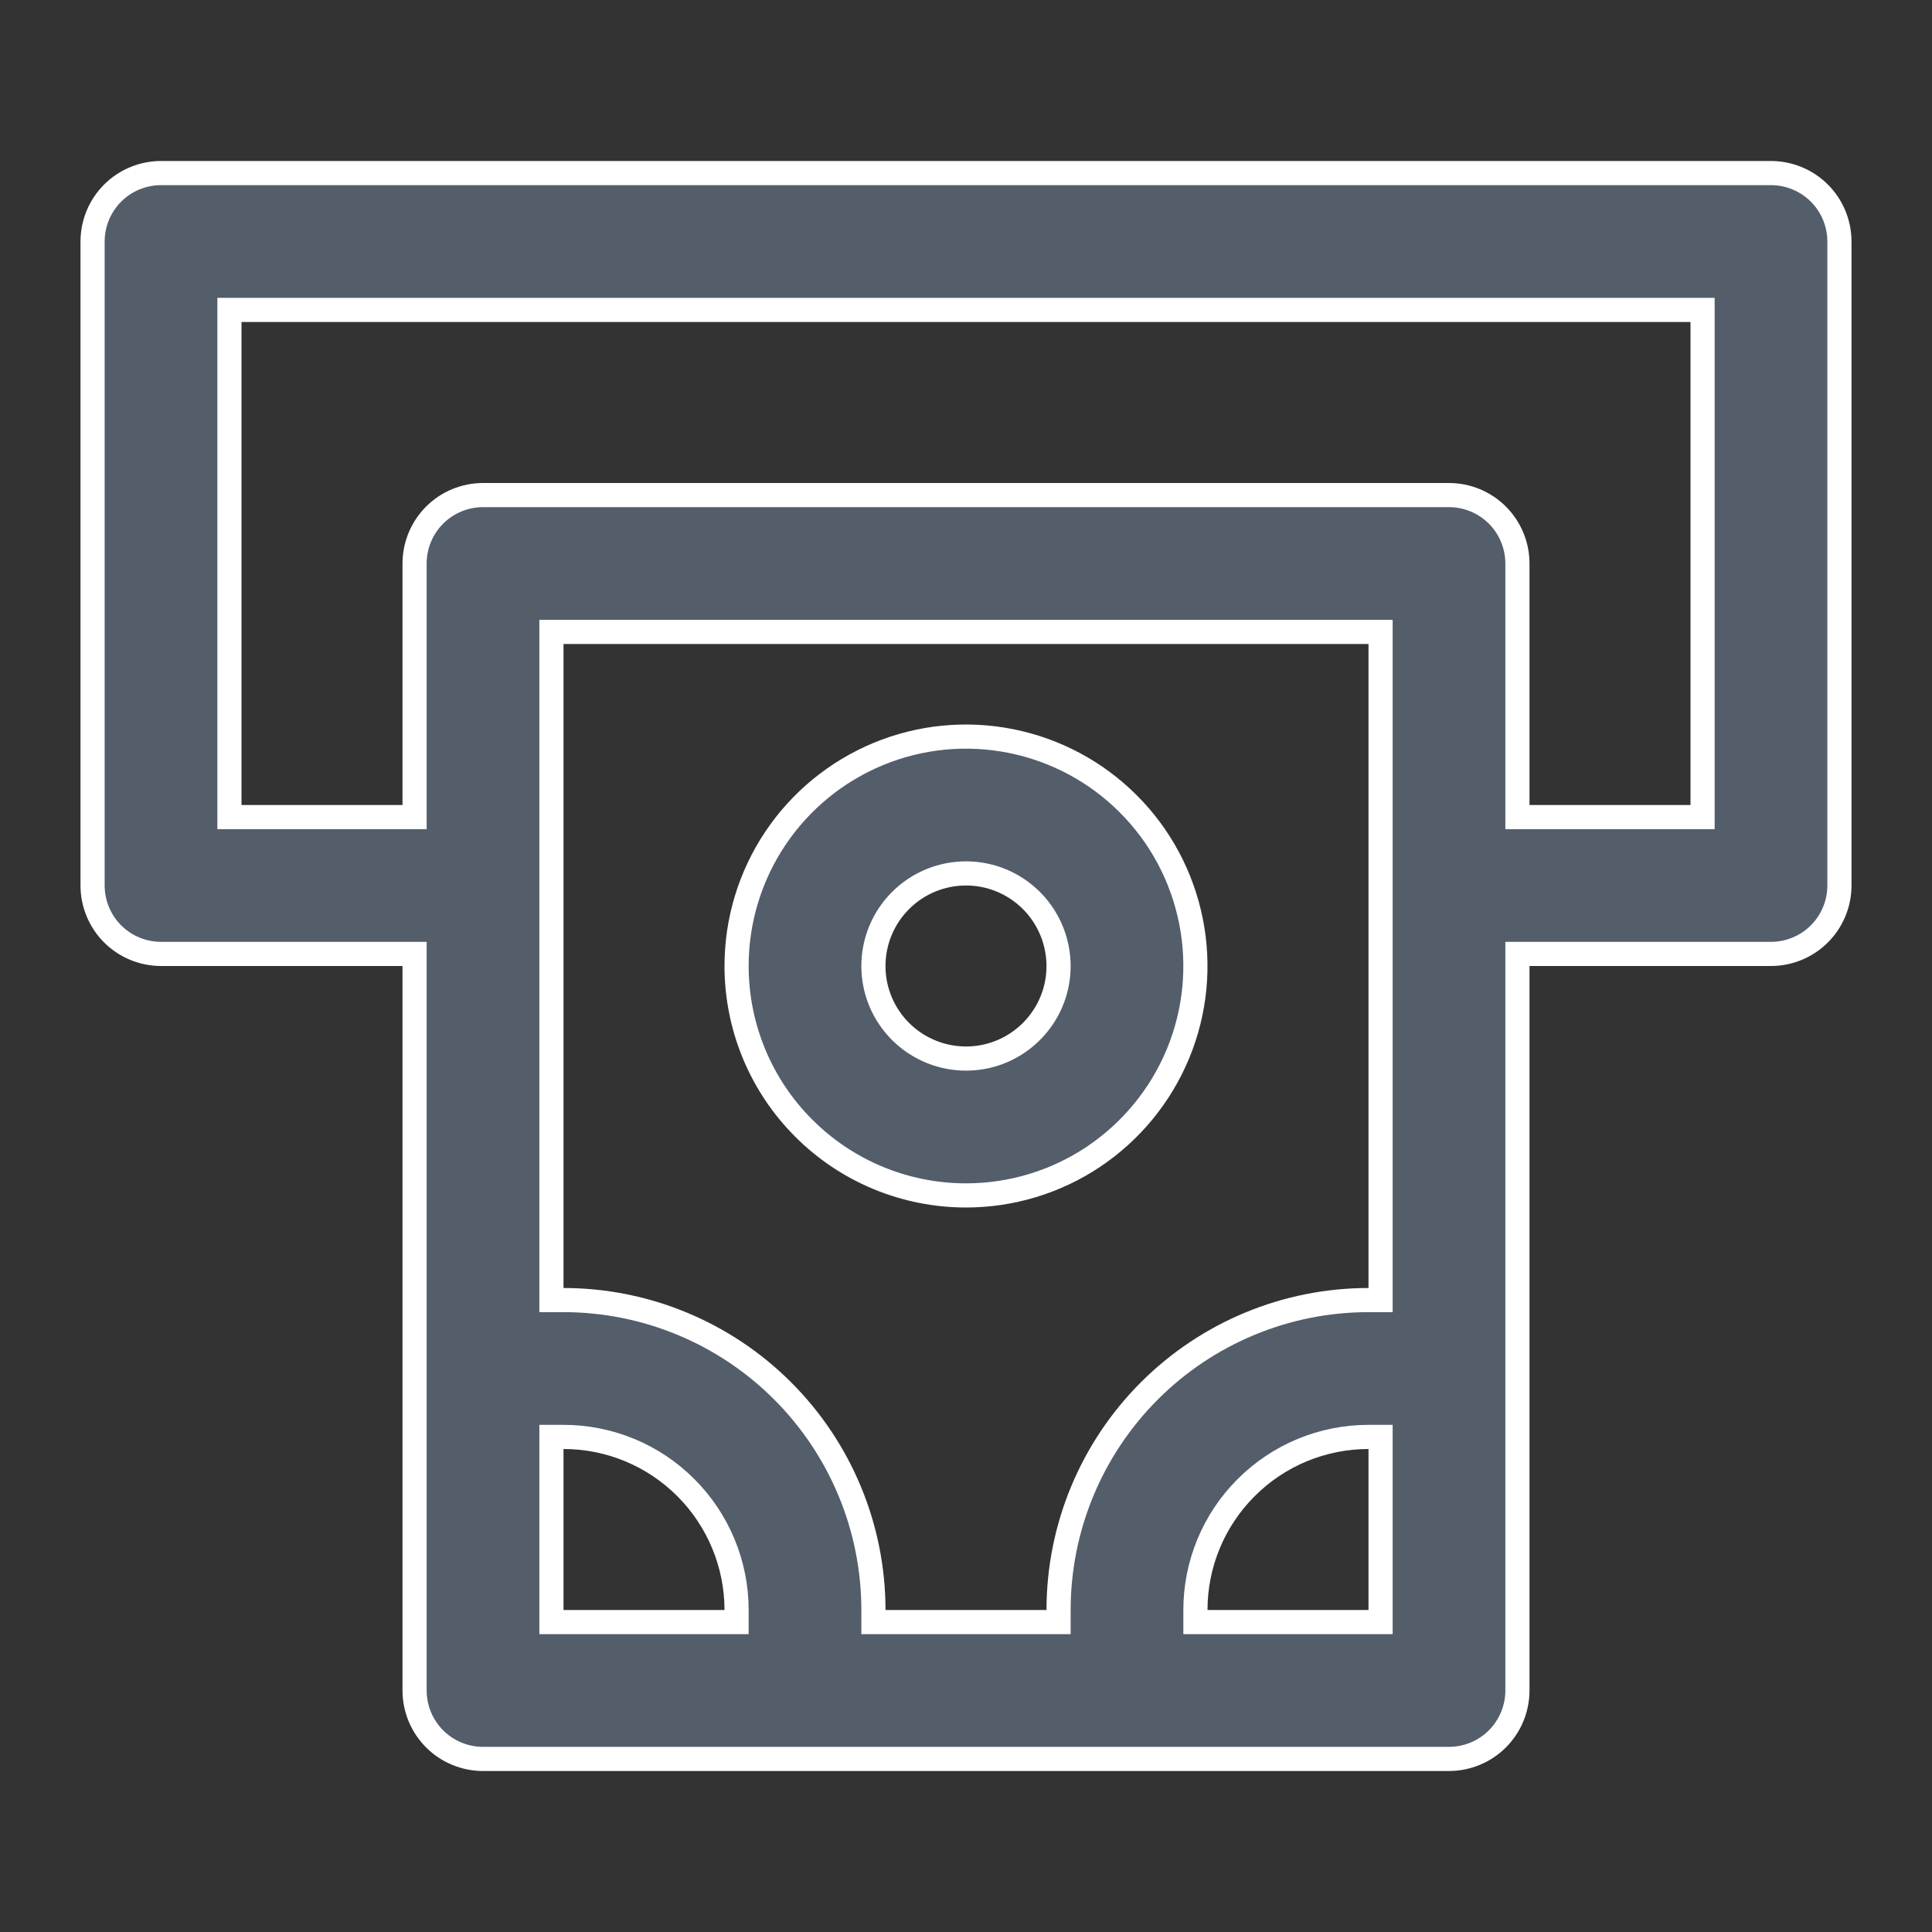 <svg width="24" height="24" viewBox="0 0 24 24" fill="none" xmlns="http://www.w3.org/2000/svg">
<rect x="0" y="0" width="24" height="24" fill="#333333" stroke="none"/>
<g id="u:money-withdrawal">
<path id="Vector" d="M5.15 12V11.85H5H2C1.775 11.85 1.558 11.76 1.399 11.601C1.24 11.442 1.15 11.225 1.15 11V3C1.15 2.775 1.24 2.558 1.399 2.399C1.558 2.24 1.775 2.15 2 2.15H22C22.225 2.15 22.442 2.24 22.601 2.399C22.76 2.558 22.85 2.775 22.85 3V11C22.85 11.225 22.76 11.442 22.601 11.601C22.442 11.76 22.225 11.85 22 11.85H19H18.85V12V21C18.85 21.225 18.76 21.442 18.601 21.601C18.442 21.76 18.225 21.85 18 21.85H6C5.775 21.85 5.558 21.76 5.399 21.601C5.24 21.442 5.15 21.225 5.15 21V12ZM6.85 20V20.15H7H9H9.15V20C9.15 19.43 8.923 18.883 8.52 18.48C8.117 18.076 7.57 17.85 7 17.85H6.85V18V20ZM17 20.15H17.15V20V18V17.85H17C16.43 17.85 15.883 18.076 15.48 18.48C15.076 18.883 14.85 19.43 14.85 20V20.15H15H17ZM17 16.15H17.15V16V8V7.85H17H7H6.85V8V16V16.15H7C8.021 16.15 9 16.556 9.722 17.278C10.444 18 10.85 18.979 10.85 20V20.15H11H13H13.15V20C13.15 18.979 13.556 18 14.278 17.278C15 16.556 15.979 16.15 17 16.15ZM21 10.15H21.15V10V4V3.85H21H3H2.85V4V10V10.15H3H5H5.15V10V7C5.15 6.775 5.24 6.558 5.399 6.399C5.558 6.24 5.775 6.15 6 6.15H18C18.225 6.15 18.442 6.24 18.601 6.399C18.76 6.558 18.85 6.775 18.85 7V10V10.15H19H21ZM13.583 14.37C13.115 14.683 12.564 14.85 12 14.85C11.244 14.85 10.519 14.55 9.985 14.015C9.45 13.481 9.15 12.756 9.15 12C9.15 11.436 9.317 10.885 9.63 10.417C9.943 9.948 10.389 9.583 10.909 9.367C11.43 9.151 12.003 9.095 12.556 9.205C13.109 9.315 13.617 9.586 14.015 9.985C14.414 10.383 14.685 10.891 14.795 11.444C14.905 11.997 14.849 12.57 14.633 13.091C14.417 13.611 14.052 14.056 13.583 14.37ZM12.639 11.044C12.45 10.917 12.227 10.85 12 10.85C11.695 10.85 11.402 10.971 11.187 11.187C10.971 11.402 10.85 11.695 10.85 12C10.85 12.227 10.917 12.45 11.044 12.639C11.17 12.828 11.35 12.975 11.56 13.062C11.77 13.149 12.001 13.172 12.224 13.128C12.447 13.084 12.652 12.974 12.813 12.813C12.974 12.652 13.084 12.447 13.128 12.224C13.172 12.001 13.149 11.77 13.062 11.56C12.975 11.35 12.828 11.17 12.639 11.044Z" fill="#545D6A" stroke="white" stroke-width="0.3"/>
</g>
</svg>
